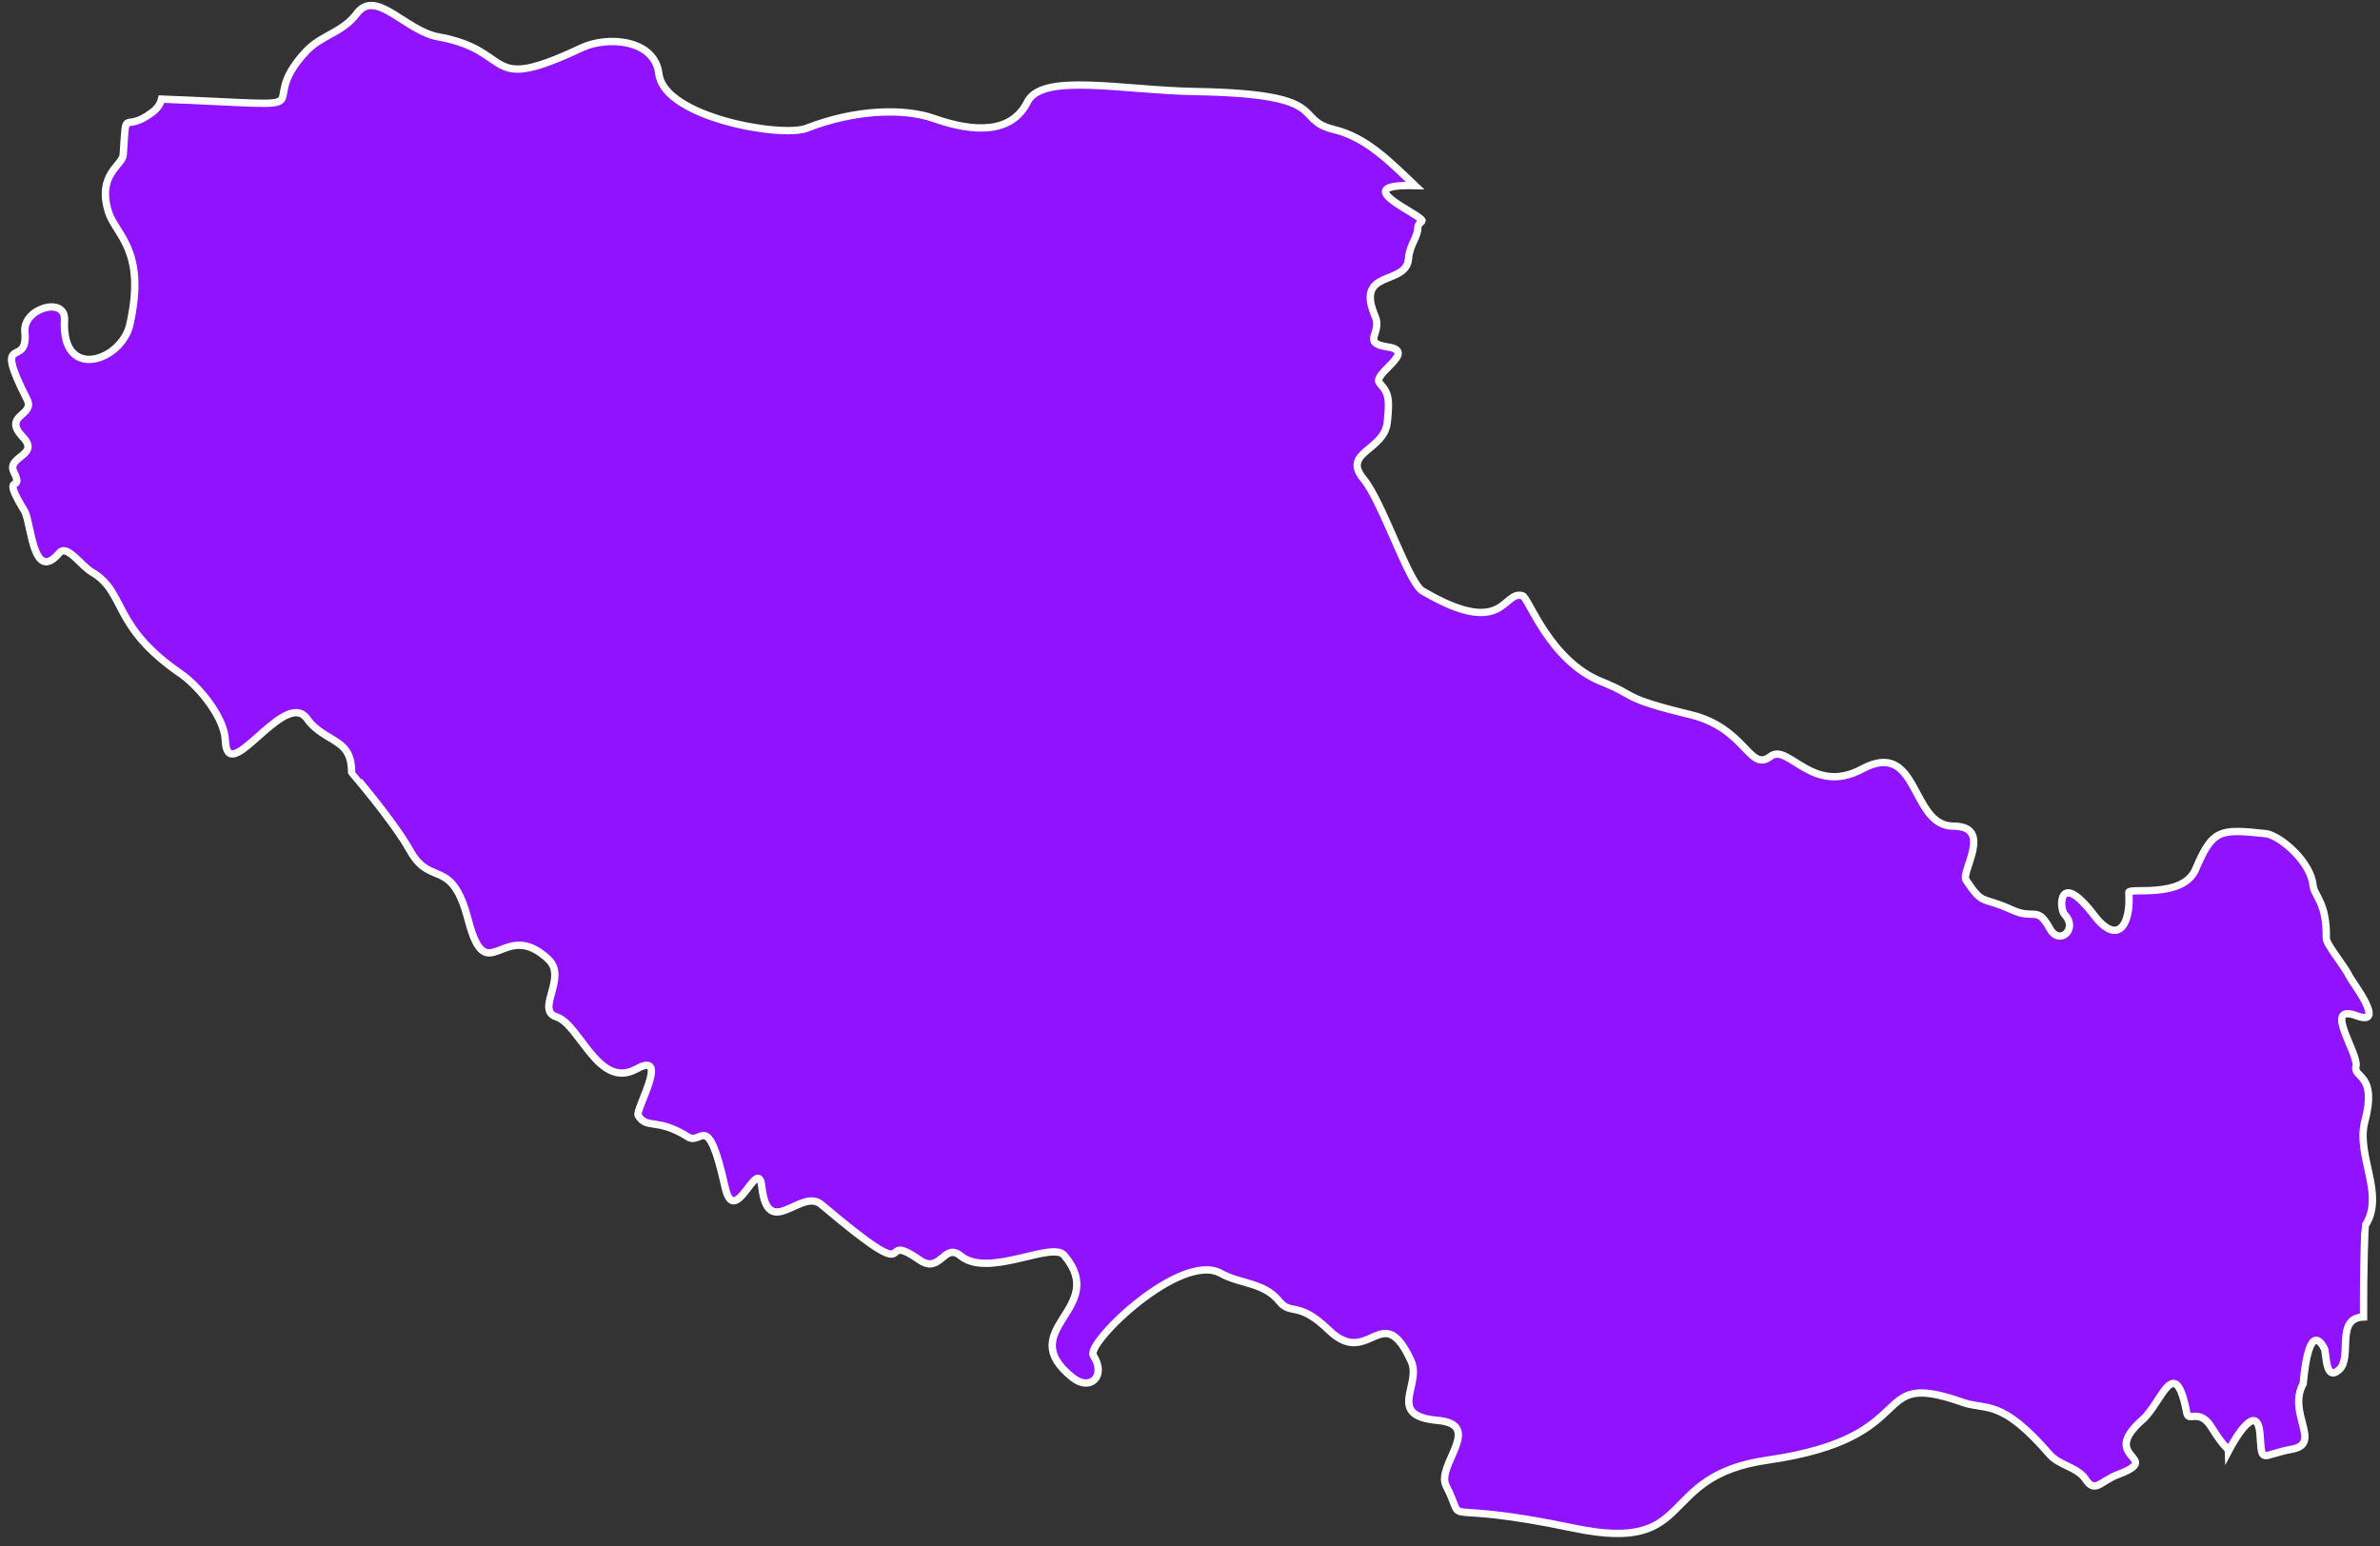 <?xml version="1.0" encoding="UTF-8"?>
<svg width="237px" height="154px" viewBox="0 0 237 154" version="1.1" xmlns="http://www.w3.org/2000/svg" xmlns:xlink="http://www.w3.org/1999/xlink">
    <rect x="0" y="0" width="237" height="154" fill="#333333" stroke="none"/>
    <!-- Generator: Sketch 42 (36781) - http://www.bohemiancoding.com/sketch -->
    <title>_40437568</title>
    <desc>Created with Sketch.</desc>
    <defs></defs>
    <g id="Page-1" stroke="none" stroke-width="1" fill="none" fill-rule="evenodd">
        <g id="A4-Copy" transform="translate(-39, -275)" stroke="#FFFFFF" stroke-width="0.732" fill="#9012FE" fill-rule="nonzero">
            <g id="svg2" transform="translate(18, 62)">
                <path d="M159.188,247.548 C156.494,247.145 158.664,246.178 157.953,244.541 C155.852,239.698 161.051,241.542 161.261,238.747 C161.363,237.381 162.186,236.625 162.186,235.674 C162.186,235.29 162.629,235.03 162.628,235.01 C162.584,234.336 154.908,231.301 161.907,231.481 C159.508,229.21 157.109,226.683 153.833,225.897 C149.632,224.89 153.863,222.352 140.072,222.117 C132.766,221.992 124.774,220.205 123.308,223.155 C121.752,226.285 118.071,226.239 113.966,224.788 C111.088,223.77 106.2,223.865 101.341,225.766 C98.826,226.749 87.132,224.684 86.613,220.358 C86.197,216.892 81.472,216.56 78.919,217.764 C68.944,222.469 72.435,218.063 64.631,216.665 C61.396,216.085 58.427,211.823 56.542,214.335 C55.078,216.285 53.043,216.459 51.503,218.094 C45.823,224.123 55.119,223.571 37.086,222.869 C36.965,223.352 36.68,223.798 36.179,224.175 C33.143,226.456 33.626,223.311 33.269,228.42 C33.194,229.488 30.652,230.343 31.79,234.075 C32.505,236.416 35.611,237.848 33.93,245.315 C33.11,248.962 27.087,251.022 27.426,244.872 C27.558,242.481 23.252,243.667 23.479,246.066 C23.841,249.879 20.163,245.818 23.7,252.789 C24.528,254.422 21.17,254.308 23.281,256.526 C25.041,258.375 21.595,258.437 22.382,260.013 C23.51,262.27 20.91,259.714 23.437,263.882 C24.127,265.019 24.25,271.199 26.91,268.058 C27.667,267.165 29.078,269.344 30.12,269.949 C33.618,271.979 32.03,275.291 38.956,280.06 C40.807,281.335 43.356,284.436 43.441,286.743 C43.612,291.408 48.935,282.194 51.31,284.281 C51.583,284.521 51.756,284.859 52.014,285.116 C53.945,287.047 56.014,286.712 56.014,289.908 C56.014,289.918 60.121,294.648 61.844,297.722 C63.914,301.416 65.97,298.278 67.621,304.599 C69.505,311.814 71.11,304.247 75.622,308.549 C77.531,310.369 74.278,313.596 76.413,314.264 C78.728,314.988 80.592,321.539 84.371,319.452 C87.792,317.561 84.235,323.541 84.546,324.068 C85.407,325.525 86.372,324.238 89.514,326.222 C90.901,327.097 91.449,323.375 93.207,331.234 C94.161,335.499 96.502,327.957 96.856,331.146 C97.467,336.656 100.769,331.239 102.791,332.948 C113.438,341.951 107.853,335.205 112.595,338.488 C114.643,339.905 115.017,336.704 116.64,338.048 C119.399,340.335 125.75,336.559 126.971,338.004 C131.515,343.377 121.793,345.371 127.806,350.182 C129.58,351.601 131.202,350.017 129.873,347.984 C129.082,346.775 138.582,337.577 142.578,339.807 C144.539,340.901 146.838,340.673 148.381,342.576 C149.574,344.048 150.229,342.462 153.349,345.478 C157.347,349.343 158.648,342.214 161.526,348.555 C162.601,350.922 158.989,353.988 164.164,354.447 C168.822,354.859 163.966,358.95 165,360.953 C167.294,365.401 163.204,362.131 177.705,365.174 C190.156,367.786 185.717,360.014 197.005,358.403 C212.846,356.143 206.768,349.236 216.437,352.644 C218.815,353.482 220.232,352.204 225.097,357.832 C226.064,358.95 227.875,359.077 228.702,360.338 C229.626,361.745 230.186,360.49 231.868,359.854 C236.613,358.06 229.849,358.317 234.374,354.359 C236.25,352.717 237.575,347.524 238.77,353.743 C238.942,354.635 240.007,353.177 241.232,355.15 C242.676,357.477 242.883,357.101 242.899,357.513 C243.644,356.087 245.83,352.468 246.059,355.923 C246.256,358.905 246.121,357.88 249.234,357.316 C252.285,356.763 248.717,353.722 250.358,350.771 C250.358,350.771 250.808,344.235 252.453,347.277 C252.686,347.709 252.521,350.708 253.952,349.378 C255.291,348.134 253.503,344.254 256.358,344.149 C256.34,339.344 256.492,335.086 256.532,335.027 C258.55,331.988 255.584,328.059 256.488,324.678 C257.766,319.891 255.326,320.39 255.606,319.194 C255.906,317.905 252.23,312.874 255.672,314.152 C258.745,315.294 255.168,310.712 254.944,310.216 C254.496,309.222 252.638,307.065 252.651,306.413 C252.724,302.869 251.435,302.22 251.328,301.15 C251.103,298.887 248.318,296.468 246.887,296.07 C246.796,296.045 246.711,296.028 246.632,296.019 C242.013,295.523 241.344,295.573 239.642,299.558 C238.369,302.541 232.942,301.342 232.984,301.879 C233.225,304.972 231.938,307.296 229.522,304.135 C225.972,299.487 226.023,303.484 226.59,304.069 C227.973,305.495 226.085,307.24 225.113,305.462 C223.839,303.132 223.594,304.643 221.342,303.604 C218.322,302.21 218.52,303.262 216.778,300.641 C216.237,299.827 219.551,295.268 215.5,295.268 C211.198,295.268 212.143,286.501 206.415,289.585 C201.465,292.25 199.082,286.968 197.309,288.324 C195.187,289.948 194.922,285.524 189.328,284.167 C182.248,282.45 184.135,282.336 180.509,280.894 C175.294,278.822 173.215,272.504 172.61,272.326 C170.617,271.738 170.889,276.688 162.652,271.85 C161.249,271.027 158.668,262.984 156.784,260.705 C154.56,258.014 158.849,257.891 159.144,255.066 C159.386,252.739 159.312,252.154 158.394,251.175 C157.517,250.239 162.246,248.006 159.188,247.548 L159.188,247.548 Z" id="_40437568"></path>
            </g>
        </g>
    </g>
</svg>